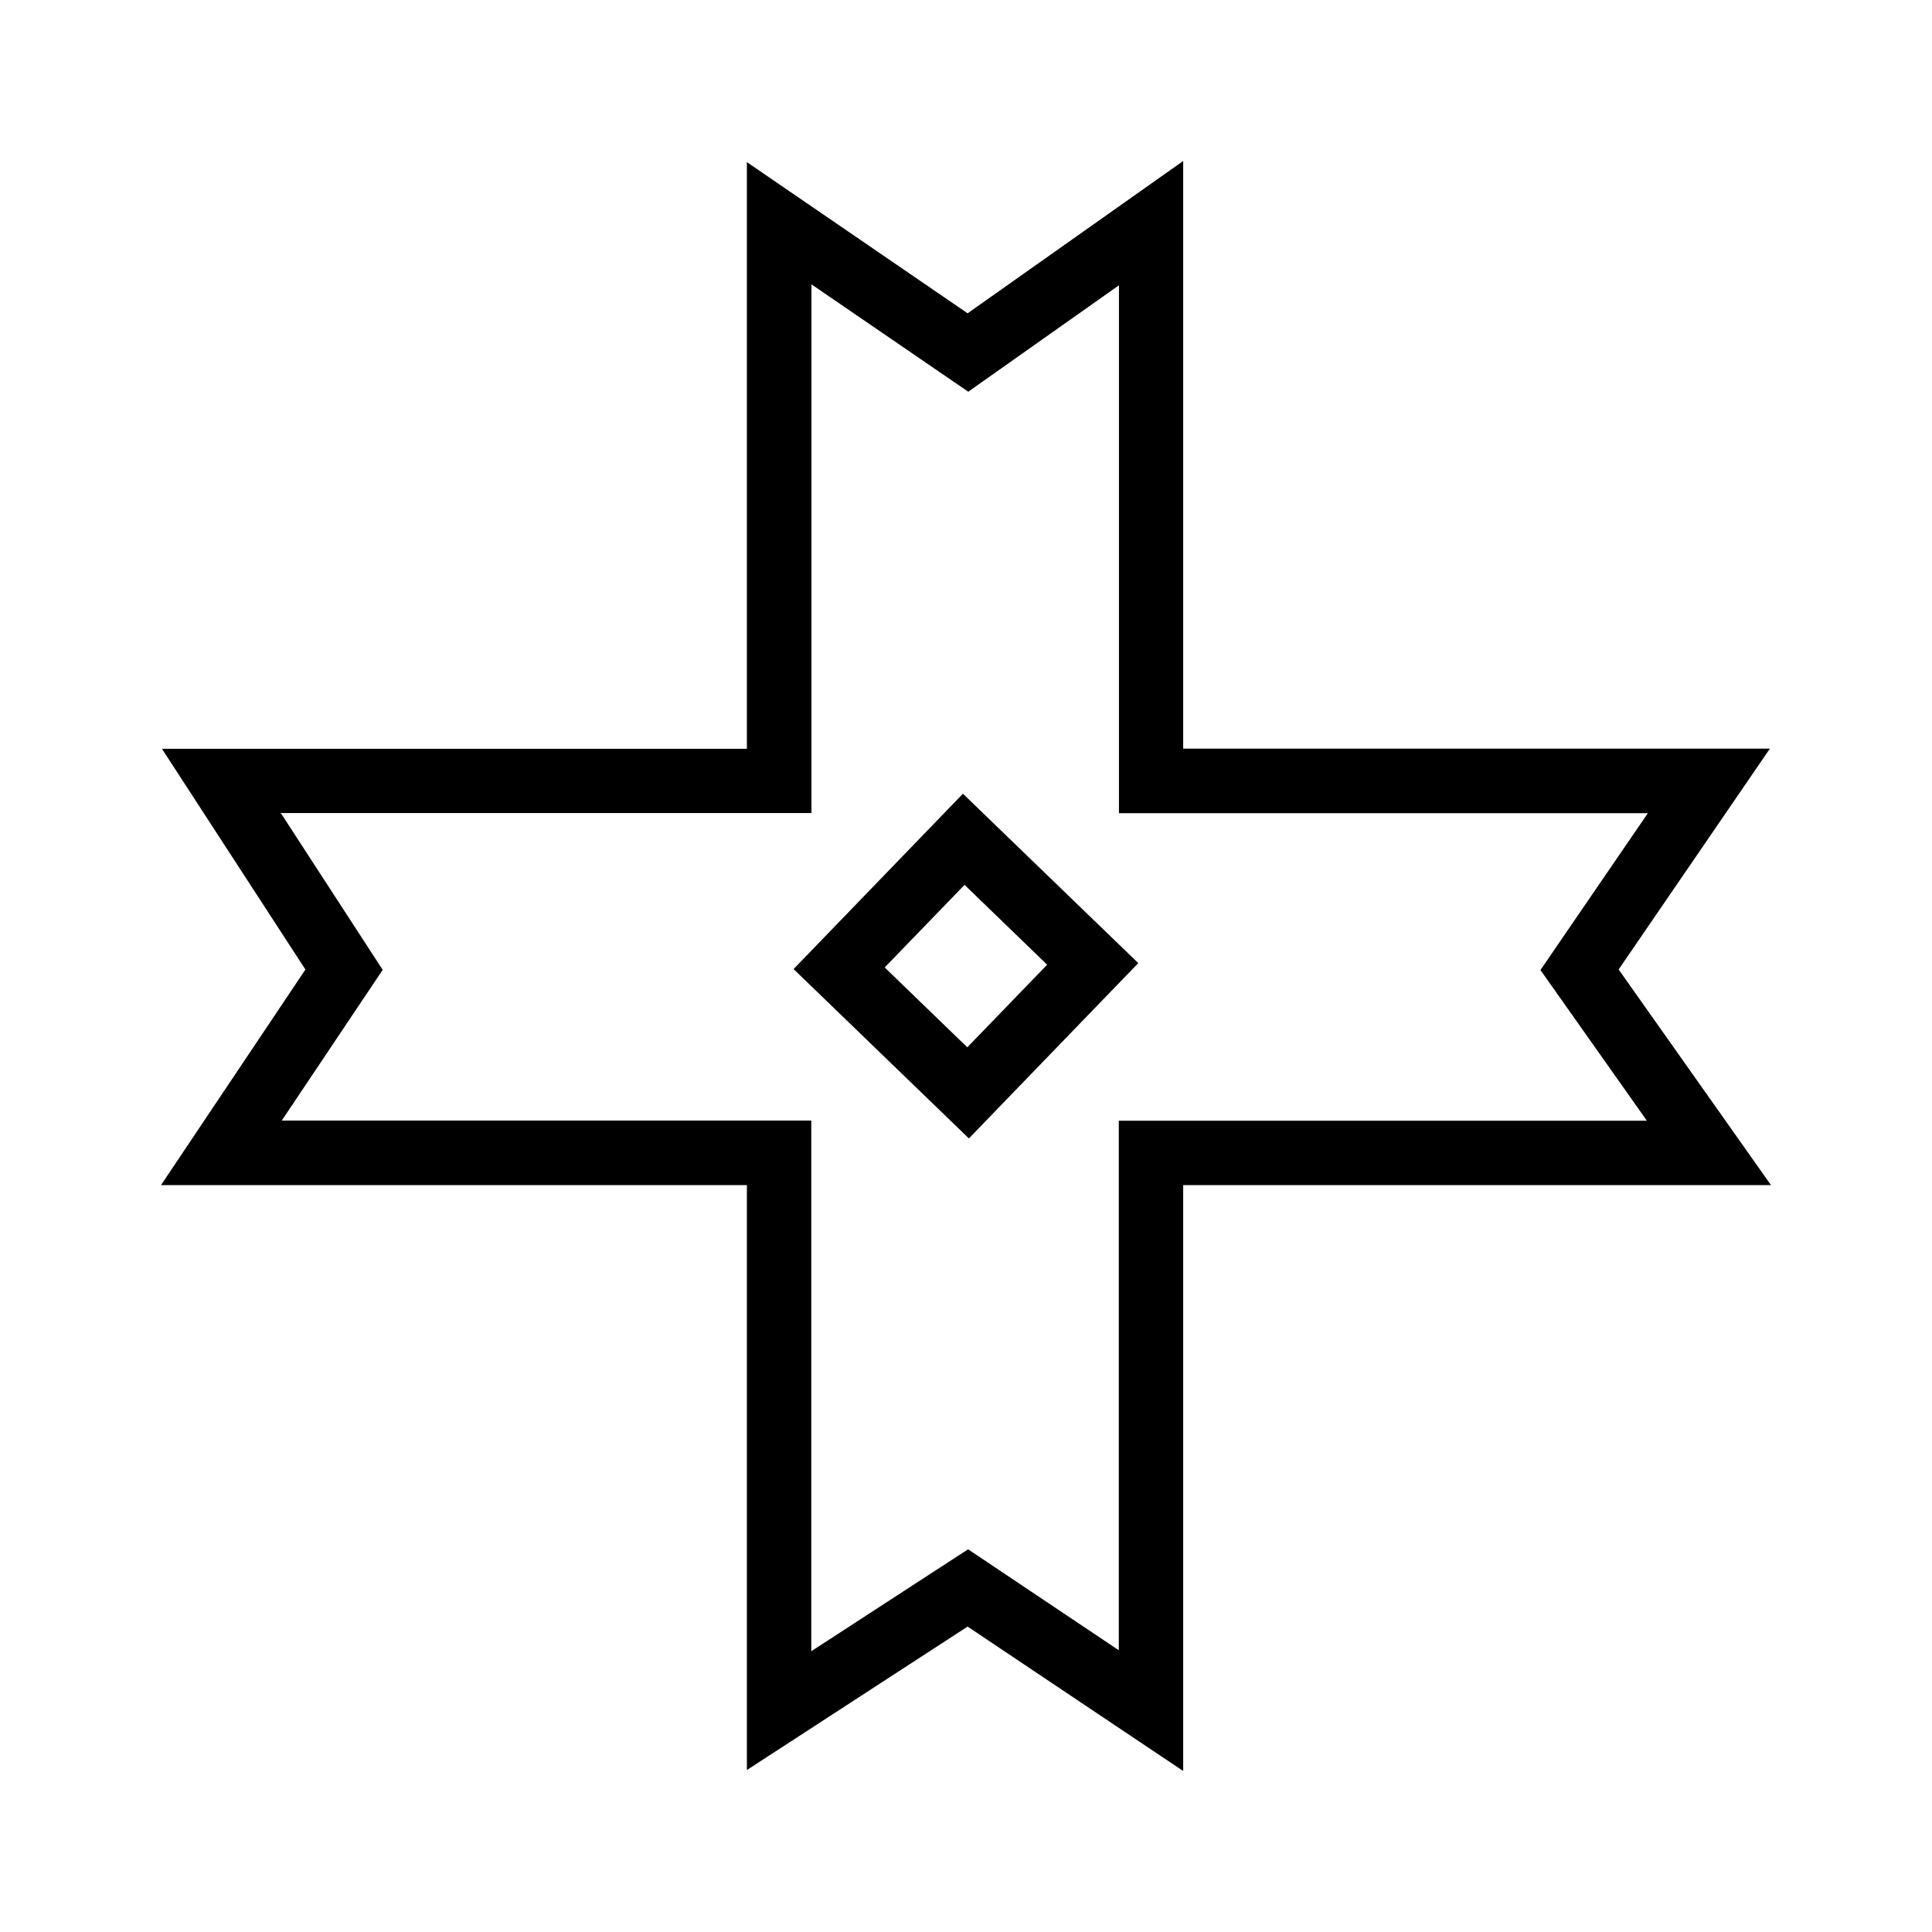 <?xml version="1.0" encoding="UTF-8"?>
<svg id="Livello_3" data-name="Livello 3" xmlns="http://www.w3.org/2000/svg" viewBox="0 0 120 120">
  <path d="m100.54,60.21l9.39-13.71h-36.44V10l-13.39,9.46-13.71-9.39v36.44H10.06l8.91,13.71-8.97,13.39h36.39v36.33l13.71-8.91,13.39,8.97v-36.39h36.51l-9.46-13.39Zm-31.05,9.39v32.9l-9.36-6.27-9.74,6.33v-32.96H17.5l6.27-9.36-6.33-9.74h32.96V17.66l9.74,6.67,9.36-6.61v32.79h32.85l-6.67,9.74,6.61,9.36h-32.79Z"/>
  <path d="m49.29,60.19l10.89,10.52,10.52-10.89-10.89-10.52-10.52,10.89Zm15.75-.27l-4.96,5.13-5.13-4.96,4.96-5.13,5.13,4.96Z"/>
</svg>
